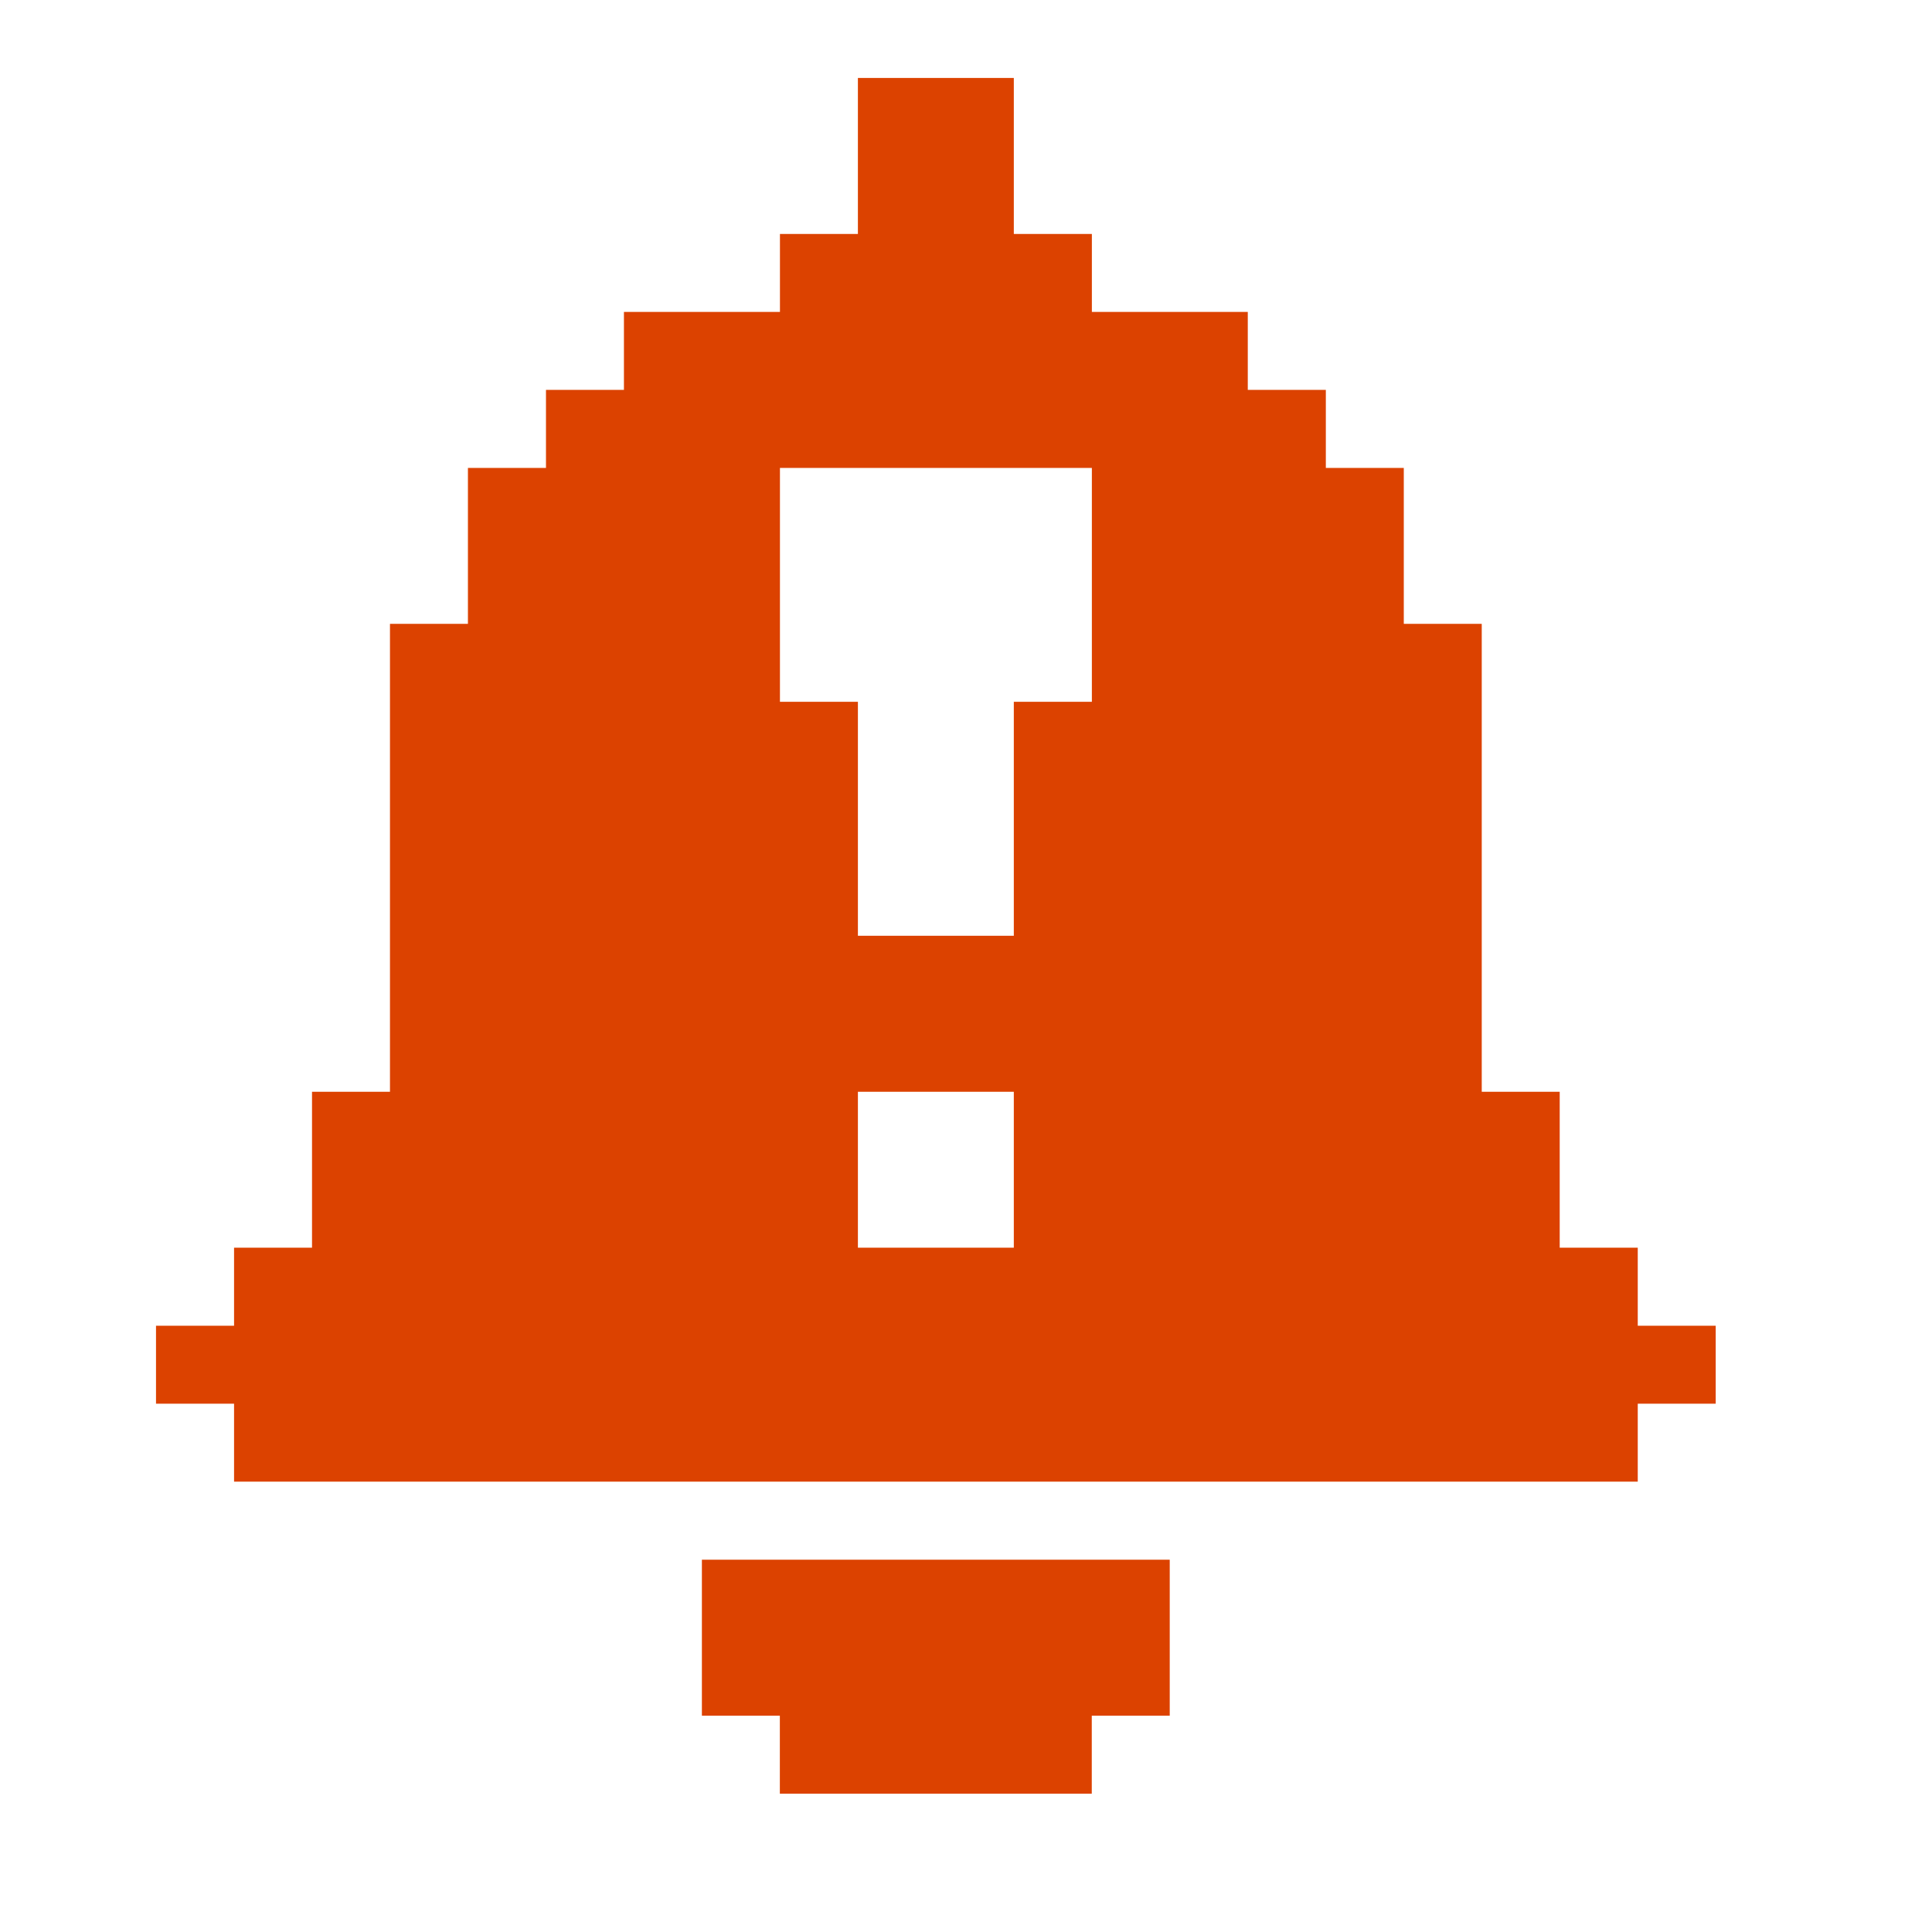 <svg xmlns="http://www.w3.org/2000/svg" width="20" height="20" viewBox="0 0 20 20" fill="none">
  <path d="M12.109 16.146V17.761H11.302V18.568H8.073V17.761H7.266V16.146H12.109Z" fill="#DC4200"/>
  <path d="M16.954 13.724V12.916H16.146V11.302H15.339V6.458H14.532V4.844H13.725V4.036H12.917V3.229H11.303V2.422H10.495V0.807H8.881V2.422H8.074V3.229H6.459V4.036H5.652V4.844H4.844V6.458H4.037V11.302H3.23V12.916H2.423V13.724H1.615V14.531H2.423V15.338H16.954V14.531H17.761V13.724H16.954ZM11.303 4.844V7.265H10.495V9.687H8.881V7.265H8.074V4.844H11.303ZM8.881 11.302H10.495V12.916H8.881V11.302Z" fill="#DC4200"/>
</svg>